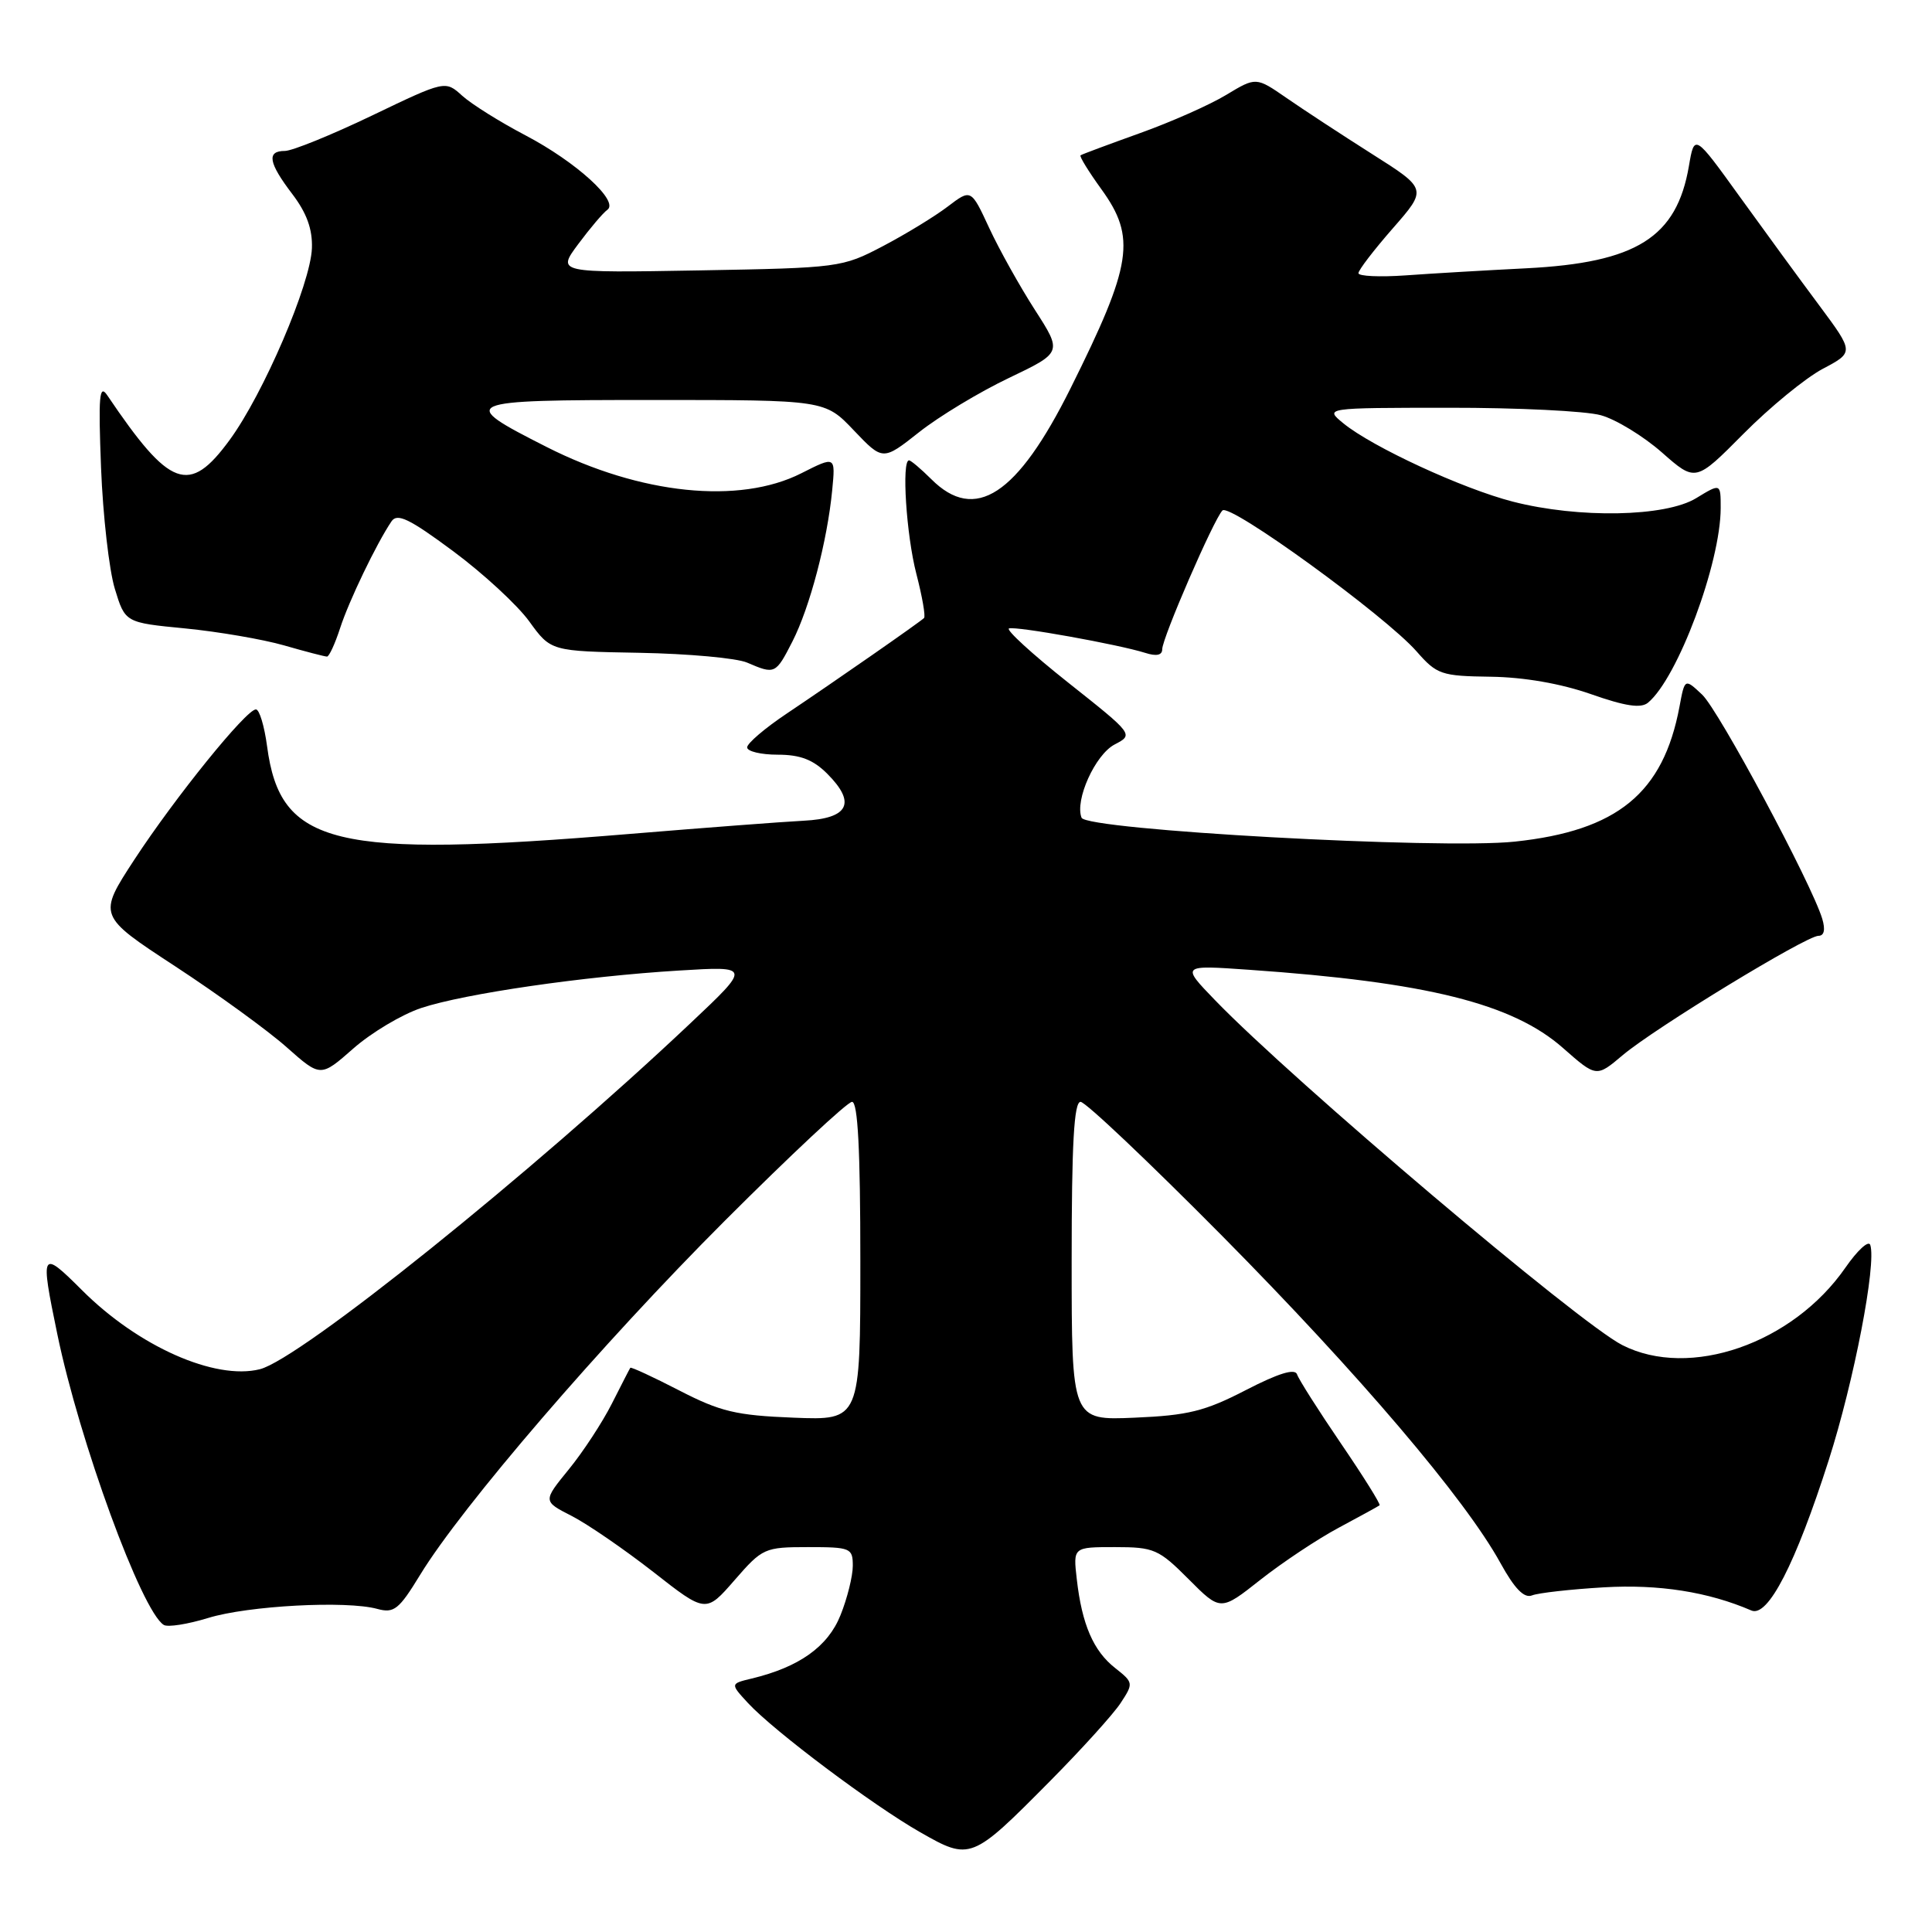 <?xml version="1.0" encoding="UTF-8" standalone="no"?>
<!DOCTYPE svg PUBLIC "-//W3C//DTD SVG 1.1//EN" "http://www.w3.org/Graphics/SVG/1.1/DTD/svg11.dtd" >
<svg xmlns="http://www.w3.org/2000/svg" xmlns:xlink="http://www.w3.org/1999/xlink" version="1.1" viewBox="0 0 256 256">
 <g >
 <path fill="currentColor"
d=" M 139.12 236.02 C 143.31 231.79 147.53 227.13 148.49 225.66 C 150.21 223.04 150.19 222.94 147.76 221.02 C 144.88 218.76 143.36 215.24 142.68 209.25 C 142.19 205.00 142.19 205.00 147.73 205.00 C 152.91 205.00 153.53 205.27 157.50 209.25 C 161.73 213.50 161.73 213.50 167.02 209.32 C 169.93 207.03 174.60 203.92 177.41 202.42 C 180.21 200.92 182.64 199.59 182.80 199.46 C 182.97 199.33 180.67 195.65 177.69 191.28 C 174.71 186.91 172.09 182.78 171.87 182.12 C 171.60 181.29 169.43 181.95 165.07 184.20 C 159.65 187.00 157.41 187.55 150.34 187.85 C 142.00 188.21 142.00 188.21 142.00 167.10 C 142.00 151.57 142.31 146.00 143.18 146.00 C 143.83 146.00 152.26 153.99 161.93 163.75 C 180.09 182.10 194.14 198.61 198.81 207.10 C 200.69 210.51 201.95 211.81 203.00 211.40 C 203.82 211.07 208.10 210.59 212.50 210.33 C 219.81 209.90 226.35 210.93 232.07 213.40 C 234.26 214.34 237.91 207.25 242.31 193.50 C 245.66 183.04 248.66 167.48 247.82 164.96 C 247.60 164.31 246.12 165.67 244.52 167.98 C 237.54 178.04 223.88 182.78 214.96 178.23 C 209.17 175.28 171.38 143.27 161.00 132.53 C 156.50 127.87 156.50 127.87 165.50 128.50 C 189.07 130.14 200.41 132.97 207.10 138.86 C 211.53 142.76 211.53 142.76 215.01 139.82 C 219.26 136.23 239.33 124.00 240.96 124.00 C 241.71 124.00 241.89 123.19 241.46 121.75 C 240.05 117.08 227.74 94.10 225.54 92.04 C 223.24 89.88 223.24 89.88 222.54 93.64 C 220.39 105.10 214.31 110.08 200.71 111.52 C 190.82 112.57 143.93 109.98 143.31 108.35 C 142.40 106.01 145.12 100.00 147.69 98.65 C 150.22 97.33 150.22 97.33 141.53 90.44 C 136.75 86.65 133.23 83.42 133.70 83.27 C 134.65 82.95 148.25 85.40 151.75 86.51 C 153.24 86.99 154.00 86.82 154.00 86.03 C 154.00 84.55 160.82 68.83 161.98 67.64 C 162.96 66.63 183.53 81.56 187.70 86.31 C 190.40 89.39 190.97 89.58 197.53 89.67 C 201.94 89.73 206.81 90.58 210.79 91.97 C 215.37 93.58 217.43 93.89 218.37 93.11 C 222.31 89.84 228.00 74.59 228.00 67.30 C 228.00 64.03 228.00 64.03 224.75 66.01 C 220.68 68.50 209.19 68.71 200.46 66.47 C 193.80 64.76 181.82 59.22 178.00 56.09 C 175.50 54.04 175.50 54.04 192.00 54.03 C 201.07 54.02 210.13 54.46 212.12 55.02 C 214.12 55.57 217.75 57.79 220.21 59.95 C 224.67 63.88 224.67 63.88 231.01 57.49 C 234.50 53.97 239.22 50.10 241.51 48.88 C 245.67 46.68 245.67 46.68 241.09 40.51 C 238.56 37.12 233.80 30.60 230.51 26.04 C 224.52 17.73 224.52 17.73 223.79 22.00 C 222.17 31.46 216.85 34.81 202.24 35.55 C 196.88 35.82 189.69 36.24 186.25 36.49 C 182.81 36.73 180.00 36.60 180.00 36.20 C 180.00 35.79 182.05 33.12 184.56 30.25 C 189.12 25.04 189.12 25.04 181.81 20.41 C 177.79 17.86 172.69 14.52 170.47 12.98 C 166.43 10.19 166.43 10.19 162.47 12.58 C 160.29 13.90 155.12 16.19 151.00 17.66 C 146.88 19.14 143.35 20.45 143.18 20.58 C 143.00 20.71 144.24 22.72 145.93 25.06 C 150.58 31.48 150.03 35.04 141.86 51.44 C 134.79 65.64 129.20 69.29 123.41 63.50 C 122.03 62.13 120.70 61.00 120.45 61.00 C 119.45 61.00 120.09 70.90 121.42 76.03 C 122.20 79.04 122.66 81.67 122.44 81.89 C 121.89 82.44 110.56 90.32 104.25 94.55 C 101.36 96.48 99.00 98.50 99.00 99.03 C 99.00 99.56 100.82 100.00 103.05 100.00 C 106.04 100.00 107.75 100.66 109.61 102.52 C 113.49 106.40 112.47 108.45 106.49 108.75 C 103.75 108.89 93.37 109.68 83.44 110.50 C 44.15 113.76 37.14 112.07 35.39 98.89 C 35.03 96.20 34.37 94.00 33.91 94.00 C 32.63 94.00 23.22 105.63 17.80 113.91 C 12.96 121.33 12.96 121.33 23.23 128.05 C 28.88 131.75 35.52 136.57 37.99 138.77 C 42.48 142.75 42.48 142.75 46.82 138.93 C 49.21 136.83 53.26 134.41 55.83 133.56 C 61.58 131.66 77.31 129.37 90.00 128.60 C 99.50 128.02 99.50 128.02 91.50 135.57 C 70.49 155.41 39.77 180.09 34.43 181.43 C 28.48 182.92 18.31 178.40 10.87 170.96 C 5.43 165.53 5.31 165.75 7.59 176.76 C 10.53 191.00 18.77 213.50 21.70 215.31 C 22.23 215.64 24.87 215.22 27.58 214.39 C 32.86 212.76 45.90 212.06 50.00 213.19 C 52.21 213.79 52.86 213.28 55.66 208.69 C 61.19 199.62 79.77 178.03 96.05 161.75 C 104.71 153.09 112.29 146.00 112.90 146.00 C 113.67 146.00 114.00 152.38 114.00 167.10 C 114.00 188.20 114.00 188.20 105.16 187.85 C 97.53 187.55 95.45 187.05 90.00 184.24 C 86.53 182.45 83.61 181.10 83.52 181.24 C 83.42 181.38 82.32 183.53 81.07 186.00 C 79.82 188.47 77.25 192.40 75.36 194.71 C 71.93 198.92 71.93 198.92 75.75 200.87 C 77.84 201.94 82.70 205.28 86.55 208.28 C 93.53 213.75 93.53 213.75 97.34 209.37 C 101.03 205.13 101.31 205.00 107.07 205.00 C 112.72 205.00 113.00 205.12 113.00 207.48 C 113.00 208.84 112.27 211.79 111.37 214.02 C 109.71 218.18 105.90 220.90 99.62 222.41 C 96.75 223.10 96.75 223.10 99.12 225.67 C 102.58 229.40 115.63 239.19 121.93 242.78 C 128.57 246.57 128.74 246.50 139.12 236.02 Z  M 105.00 85.00 C 107.31 80.47 109.62 71.69 110.27 64.96 C 110.71 60.42 110.71 60.42 106.18 62.71 C 97.97 66.87 84.85 65.52 72.44 59.23 C 60.51 53.19 60.95 53.00 86.53 53.00 C 109.31 53.00 109.31 53.00 113.14 57.03 C 116.98 61.06 116.98 61.06 121.78 57.27 C 124.42 55.18 129.77 51.95 133.67 50.09 C 140.76 46.70 140.76 46.70 137.13 41.06 C 135.13 37.95 132.41 33.08 131.08 30.22 C 128.67 25.02 128.67 25.02 125.58 27.37 C 123.89 28.66 120.03 31.02 117.00 32.61 C 111.59 35.45 111.20 35.50 92.64 35.83 C 73.78 36.16 73.78 36.16 76.63 32.33 C 78.20 30.22 79.93 28.18 80.48 27.80 C 82.07 26.66 76.34 21.46 69.64 17.94 C 66.26 16.17 62.49 13.81 61.25 12.69 C 59.00 10.65 59.00 10.65 49.25 15.33 C 43.89 17.90 38.71 20.00 37.75 20.00 C 35.30 20.00 35.57 21.56 38.73 25.71 C 40.64 28.22 41.42 30.37 41.33 32.89 C 41.16 37.61 34.90 52.21 30.42 58.31 C 25.06 65.63 22.53 64.70 14.22 52.39 C 13.16 50.82 13.02 52.44 13.39 62.00 C 13.64 68.33 14.46 75.53 15.21 78.00 C 16.58 82.50 16.58 82.50 24.54 83.27 C 28.92 83.70 34.82 84.71 37.65 85.52 C 40.49 86.34 43.04 87.00 43.33 87.00 C 43.61 87.00 44.39 85.31 45.06 83.25 C 46.22 79.65 49.88 72.04 51.87 69.09 C 52.63 67.95 54.23 68.72 60.04 73.03 C 64.02 75.98 68.56 80.17 70.13 82.34 C 72.99 86.29 72.99 86.29 84.74 86.50 C 91.21 86.62 97.62 87.20 99.00 87.80 C 102.69 89.39 102.78 89.34 105.00 85.00 Z "/>
</g>
</svg>
